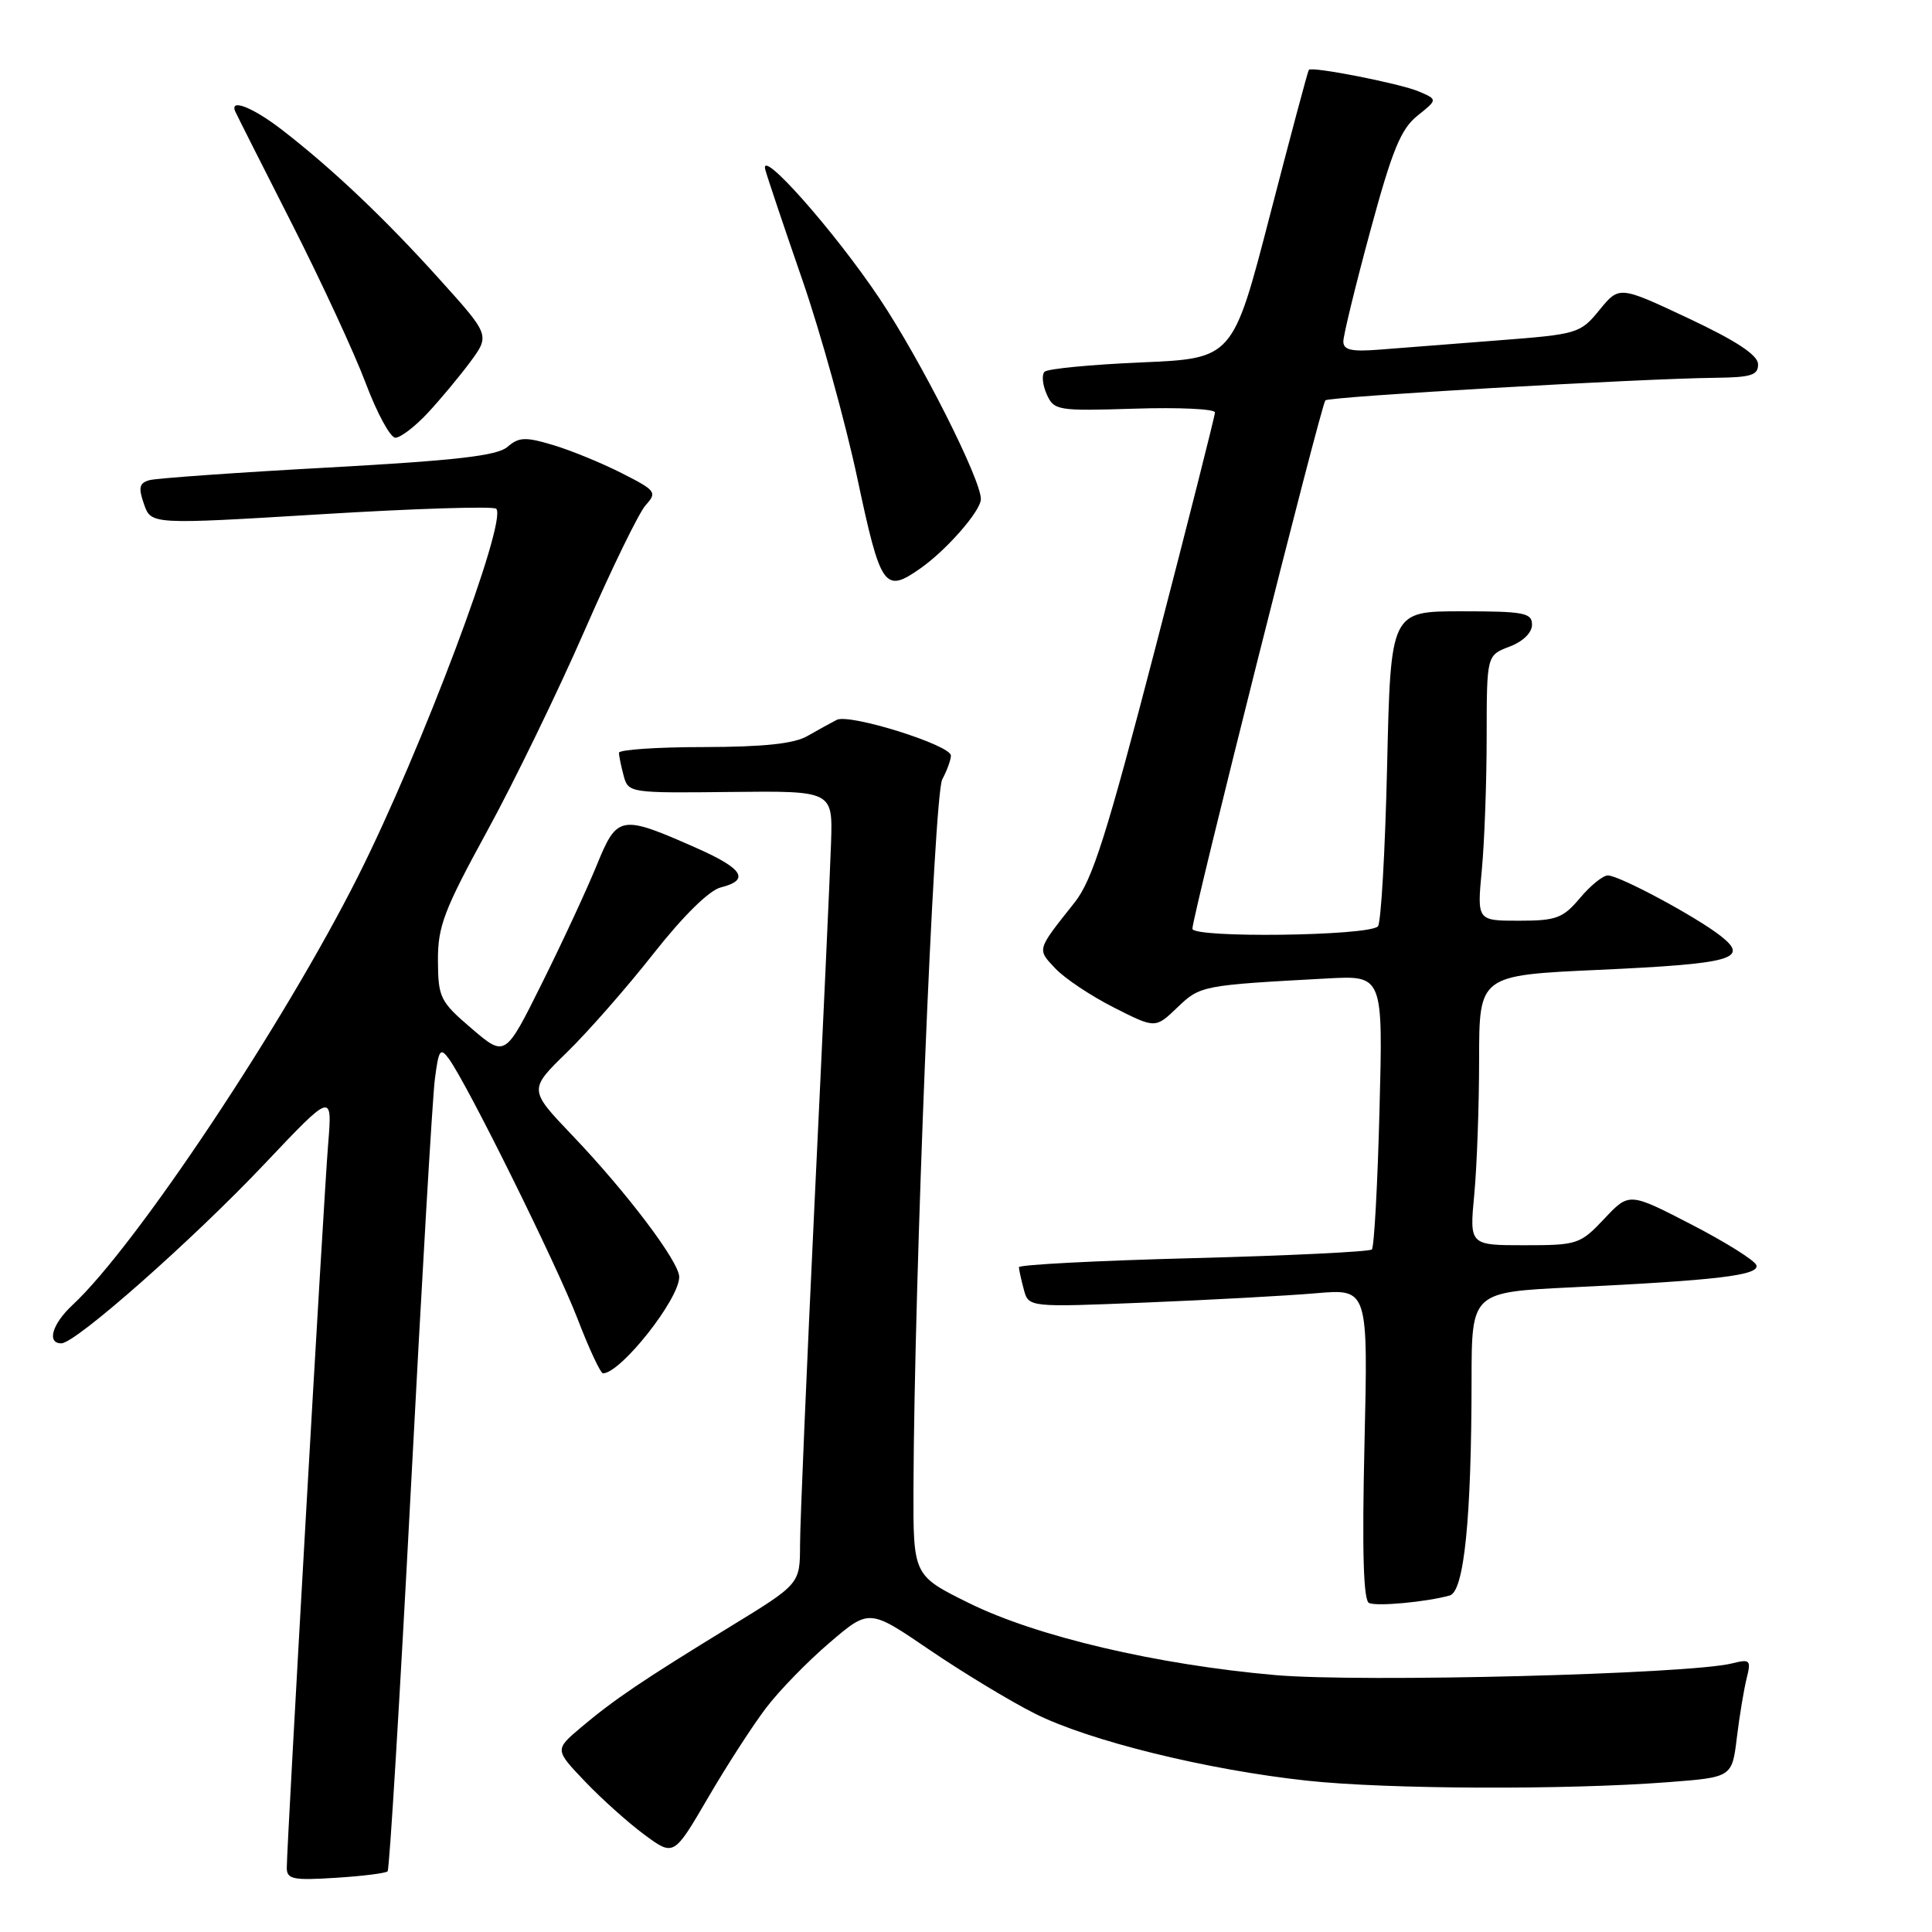 <?xml version="1.0" encoding="UTF-8" standalone="no"?>
<!DOCTYPE svg PUBLIC "-//W3C//DTD SVG 1.1//EN" "http://www.w3.org/Graphics/SVG/1.1/DTD/svg11.dtd" >
<svg xmlns="http://www.w3.org/2000/svg" xmlns:xlink="http://www.w3.org/1999/xlink" version="1.1" viewBox="0 0 256 256">
 <g >
 <path fill="currentColor"
d=" M 51.36 247.96 C 51.61 247.70 52.98 225.00 54.43 197.50 C 55.87 170.00 57.30 145.48 57.62 143.02 C 58.12 139.07 58.34 138.75 59.48 140.30 C 61.93 143.66 73.75 167.54 76.53 174.75 C 78.06 178.74 79.58 181.99 79.91 181.98 C 82.31 181.89 90.00 172.15 90.00 169.20 C 90.00 167.20 83.07 158.02 75.83 150.44 C 70.05 144.38 70.05 144.38 75.12 139.44 C 77.91 136.72 83.07 130.84 86.59 126.36 C 90.52 121.37 93.97 117.97 95.50 117.59 C 99.40 116.61 98.49 115.11 92.34 112.39 C 82.20 107.90 81.79 107.98 79.06 114.67 C 77.75 117.88 74.49 124.91 71.81 130.29 C 66.94 140.09 66.94 140.09 62.50 136.29 C 58.32 132.72 58.06 132.20 58.03 127.31 C 58.00 122.77 58.82 120.61 64.51 110.20 C 68.10 103.65 73.93 91.64 77.48 83.51 C 81.03 75.38 84.66 67.92 85.56 66.93 C 87.10 65.23 86.91 64.99 82.35 62.68 C 79.68 61.33 75.59 59.65 73.25 58.96 C 69.62 57.87 68.75 57.91 67.25 59.21 C 65.90 60.39 60.49 61.01 43.50 61.95 C 31.40 62.61 20.74 63.37 19.82 63.62 C 18.45 64.00 18.31 64.60 19.08 66.80 C 20.02 69.51 20.02 69.51 42.56 68.14 C 54.96 67.38 65.39 67.06 65.75 67.41 C 67.29 68.95 55.87 99.34 47.46 116.08 C 37.65 135.61 17.99 165.14 9.61 172.92 C 6.91 175.43 6.16 178.00 8.13 178.00 C 10.01 178.00 25.49 164.33 35.04 154.24 C 44.04 144.73 44.04 144.73 43.48 151.62 C 42.89 158.80 38.00 244.45 38.00 247.49 C 38.00 249.01 38.83 249.18 44.46 248.82 C 48.02 248.60 51.12 248.21 51.36 247.96 Z  M 101.50 226.32 C 103.24 224.02 107.04 220.12 109.93 217.66 C 115.18 213.17 115.18 213.17 123.16 218.61 C 127.54 221.59 133.81 225.39 137.09 227.04 C 144.23 230.65 159.91 234.52 173.21 235.95 C 183.76 237.09 207.45 237.19 221.00 236.15 C 229.50 235.50 229.50 235.50 230.14 230.26 C 230.49 227.37 231.08 223.83 231.44 222.39 C 232.05 219.95 231.90 219.81 229.50 220.41 C 223.79 221.84 180.38 222.95 169.00 221.96 C 153.27 220.58 137.34 216.84 128.38 212.41 C 121.00 208.76 121.00 208.76 121.04 197.13 C 121.14 169.52 123.75 105.34 124.85 103.28 C 125.48 102.10 126.00 100.68 126.00 100.12 C 126.00 98.73 112.58 94.53 110.88 95.38 C 110.12 95.77 108.38 96.73 107.00 97.52 C 105.23 98.55 101.22 98.97 93.25 98.99 C 87.06 98.99 82.01 99.34 82.01 99.75 C 82.02 100.16 82.30 101.53 82.64 102.80 C 83.25 105.06 83.46 105.09 96.80 104.94 C 110.34 104.79 110.34 104.79 110.12 111.64 C 110.00 115.41 109.02 136.72 107.95 159.00 C 106.89 181.28 106.01 201.84 106.01 204.69 C 106.00 209.88 106.00 209.88 96.75 215.54 C 85.12 222.66 81.39 225.18 77.00 228.88 C 73.50 231.84 73.50 231.84 77.50 236.04 C 79.70 238.35 83.25 241.53 85.39 243.11 C 89.28 245.98 89.28 245.98 93.80 238.24 C 96.28 233.98 99.75 228.62 101.50 226.32 Z  M 192.10 211.41 C 194.00 210.88 194.98 201.19 194.99 182.86 C 195.00 171.22 195.00 171.22 208.25 170.58 C 227.58 169.65 233.16 168.98 232.73 167.65 C 232.53 167.02 228.65 164.59 224.12 162.25 C 215.87 157.99 215.87 157.99 212.57 161.50 C 209.38 164.88 209.01 165.00 201.99 165.00 C 194.71 165.00 194.71 165.00 195.35 158.25 C 195.70 154.54 195.99 146.49 195.99 140.36 C 196.00 129.23 196.00 129.23 211.87 128.51 C 229.56 127.70 231.87 127.06 228.00 124.02 C 224.75 121.47 214.56 116.00 213.05 116.00 C 212.40 116.00 210.73 117.35 209.35 119.00 C 207.10 121.67 206.21 122.00 201.27 122.00 C 195.71 122.00 195.71 122.00 196.35 115.25 C 196.70 111.54 196.99 103.62 196.99 97.66 C 197.00 86.83 197.00 86.83 200.00 85.69 C 201.79 85.02 203.00 83.84 203.00 82.78 C 203.00 81.20 201.95 81.00 193.64 81.00 C 184.27 81.00 184.27 81.00 183.80 101.50 C 183.54 112.78 182.99 122.34 182.58 122.75 C 181.31 124.03 158.00 124.32 158.00 123.06 C 158.00 121.39 175.05 53.61 175.62 53.05 C 176.12 52.55 217.05 50.18 227.25 50.06 C 232.05 50.01 232.99 49.71 232.95 48.25 C 232.92 47.04 230.06 45.16 223.73 42.18 C 214.56 37.87 214.56 37.87 211.94 41.07 C 209.39 44.20 209.07 44.29 198.41 45.11 C 192.41 45.57 185.36 46.12 182.75 46.33 C 179.07 46.62 178.00 46.38 178.00 45.24 C 178.00 44.44 179.60 37.87 181.56 30.64 C 184.46 19.93 185.61 17.10 187.81 15.34 C 190.50 13.19 190.50 13.19 188.00 12.12 C 185.53 11.07 173.87 8.78 173.43 9.25 C 173.30 9.39 170.99 18.05 168.28 28.50 C 163.36 47.50 163.36 47.50 151.25 48.02 C 144.58 48.31 138.80 48.86 138.41 49.26 C 138.01 49.66 138.14 50.99 138.69 52.23 C 139.66 54.40 140.11 54.47 150.35 54.15 C 156.21 53.96 160.99 54.19 160.99 54.65 C 160.98 55.12 157.44 69.11 153.12 85.74 C 146.63 110.70 144.76 116.60 142.38 119.60 C 137.33 125.96 137.40 125.73 139.82 128.31 C 141.06 129.63 144.56 131.97 147.59 133.50 C 153.09 136.29 153.09 136.29 156.00 133.50 C 159.04 130.59 159.22 130.55 175.88 129.65 C 183.26 129.25 183.26 129.25 182.79 147.13 C 182.54 156.96 182.08 165.26 181.78 165.56 C 181.47 165.86 170.82 166.38 158.11 166.71 C 145.40 167.04 135.01 167.58 135.01 167.91 C 135.02 168.23 135.31 169.56 135.66 170.86 C 136.29 173.23 136.29 173.23 151.90 172.59 C 160.48 172.24 170.60 171.69 174.39 171.36 C 181.28 170.77 181.28 170.77 180.80 191.36 C 180.47 205.65 180.66 212.09 181.41 212.41 C 182.49 212.88 189.02 212.27 192.10 211.41 Z  M 121.95 75.32 C 125.41 72.90 129.94 67.72 129.97 66.15 C 130.03 63.62 122.02 47.75 116.58 39.61 C 110.58 30.63 100.54 19.30 101.41 22.50 C 101.71 23.60 103.93 30.20 106.34 37.16 C 108.74 44.12 112.02 55.93 113.61 63.41 C 116.70 77.94 117.20 78.65 121.95 75.32 Z  M 56.65 54.75 C 58.32 52.96 60.87 49.90 62.31 47.96 C 64.92 44.41 64.92 44.41 58.20 36.96 C 50.98 28.94 43.97 22.30 37.36 17.20 C 33.50 14.22 30.40 13.00 31.17 14.76 C 31.35 15.18 34.70 21.82 38.61 29.51 C 42.52 37.20 46.95 46.76 48.45 50.75 C 49.95 54.74 51.72 58.00 52.39 58.00 C 53.06 58.00 54.98 56.54 56.65 54.75 Z "/>
</g>
</svg>